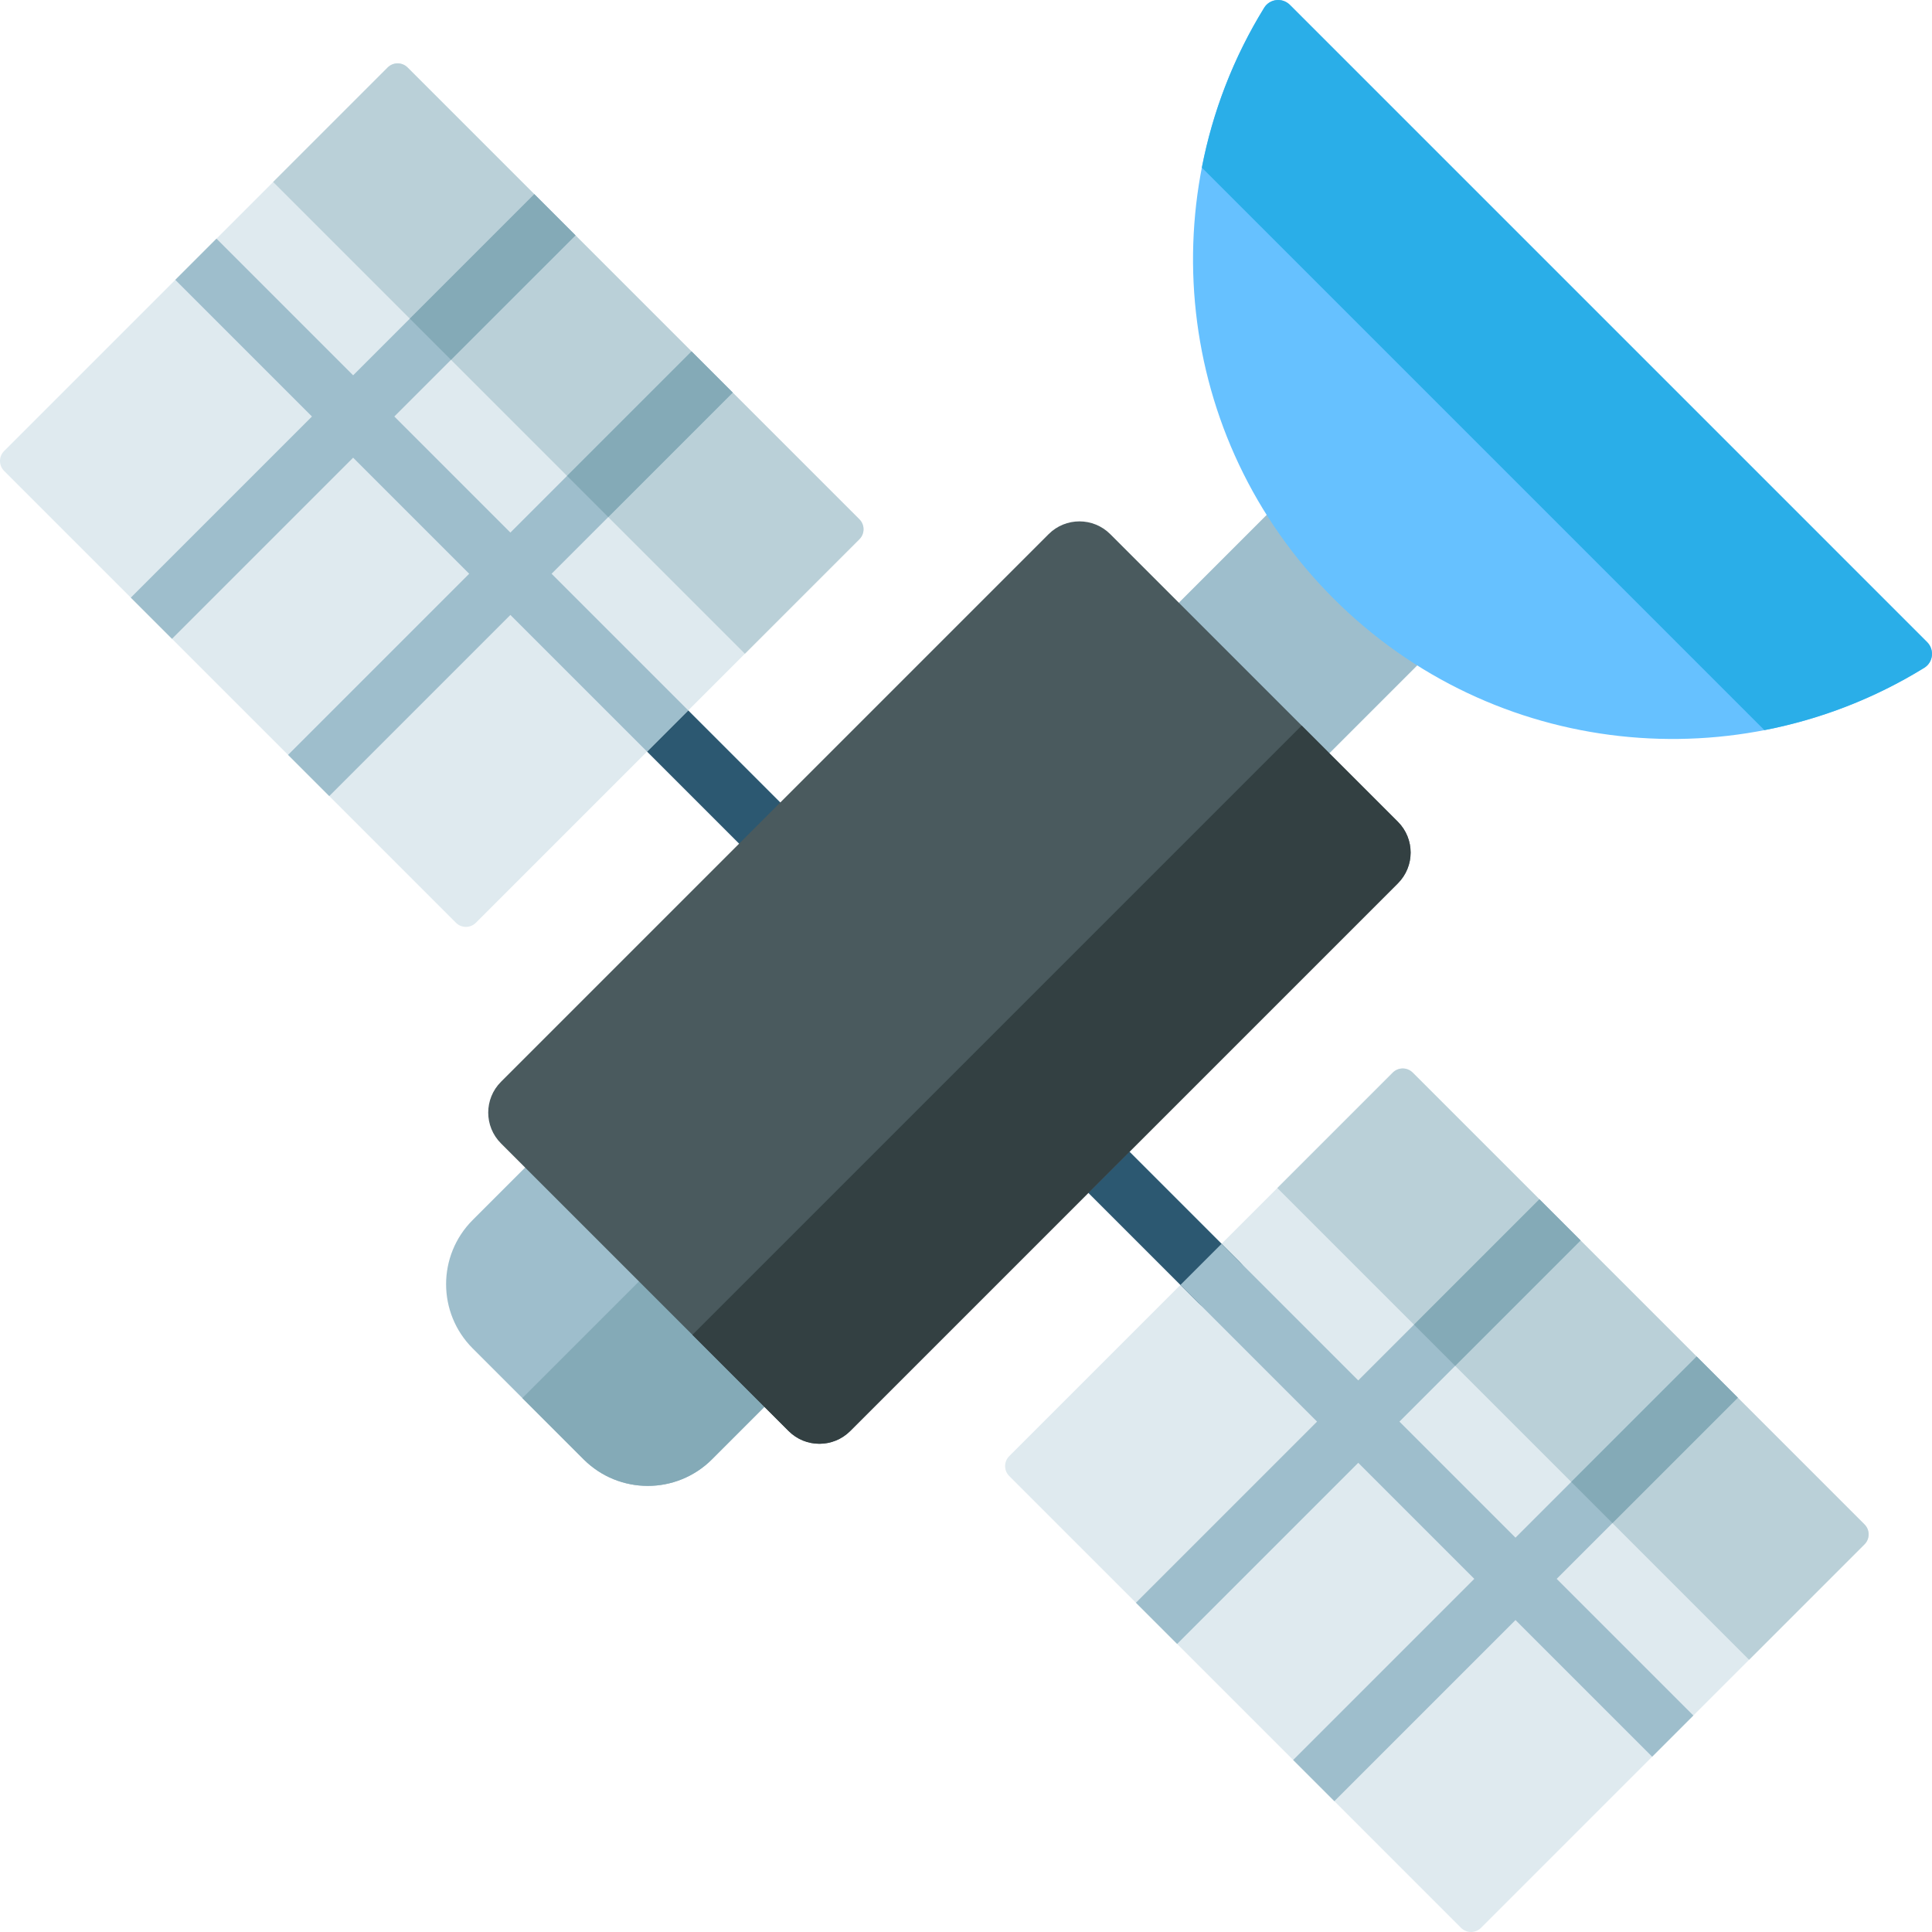 <?xml version="1.0" encoding="iso-8859-1"?>
<!-- Generator: Adobe Illustrator 19.0.0, SVG Export Plug-In . SVG Version: 6.00 Build 0)  -->
<svg version="1.1" id="Capa_1" xmlns="http://www.w3.org/2000/svg" xmlns:xlink="http://www.w3.org/1999/xlink" x="0px" y="0px"
	 viewBox="0 0 512.001 512.001" style="enable-background:new 0 0 512.001 512.001;" xml:space="preserve">
<path style="fill:#DFEAEF;" d="M494.117,409.268L392.479,510.906c-1.459,1.459-3.824,1.459-5.283,0L267.46,391.171
	c-1.459-1.459-1.459-3.824,0-5.283L369.098,284.25c1.459-1.459,3.824-1.459,5.283,0l119.735,119.735
	C495.576,405.444,495.576,407.809,494.117,409.268z"/>
<path style="fill:#BAD0D8;" d="M369.098,284.25l-30.588,30.588l125.018,125.018l30.588-30.588c1.459-1.459,1.459-3.824,0-5.283
	L374.381,284.25C372.923,282.791,370.557,282.791,369.098,284.25z"/>
<g>
	<path style="fill:#2C5871;" d="M203.037,230.741l-37.656-37.656c-3.014-3.014-3.014-7.9,0-10.915s7.901-3.014,10.915,0
		l37.656,37.656c3.014,3.014,3.014,7.9,0,10.915S206.051,233.755,203.037,230.741z"/>
	<path style="fill:#2C5871;" d="M317.581,345.285l-33.593-33.593c-3.014-3.014-3.014-7.9,0-10.915c3.014-3.014,7.901-3.014,10.915,0
		l33.593,33.593c3.014,3.014,3.014,7.9,0,10.915C325.482,348.3,320.595,348.299,317.581,345.285z"/>
</g>
<path style="fill:#9EBECC;" d="M282.705,292.714l-94.016,94.016c-9.398,9.398-24.636,9.398-34.035,0l-29.384-29.384
	c-9.398-9.398-9.398-24.636,0-34.035l94.016-94.016L282.705,292.714z"/>
<path style="fill:#84AAB7;" d="M154.654,386.73c9.398,9.398,24.636,9.398,34.035,0l94.016-94.016L249.46,259.47L138.427,370.503
	L154.654,386.73z"/>
<rect x="250.423" y="168.77" transform="matrix(-0.707 0.707 -0.707 -0.707 677.031 113.534)" style="fill:#9EBECC;" width="129.159" height="56.429"/>
<path style="fill:#DFEAEF;" d="M227.75,142.902L126.113,244.54c-1.459,1.459-3.824,1.459-5.283,0L1.094,124.805
	c-1.459-1.459-1.459-3.824,0-5.283L102.732,17.884c1.459-1.459,3.824-1.459,5.283,0L227.75,137.619
	C229.209,139.078,229.209,141.443,227.75,142.902z"/>
<path style="fill:#BAD0D8;" d="M102.732,17.884L72.387,48.229l125.018,125.018l30.345-30.345c1.459-1.459,1.459-3.824,0-5.283
	L108.015,17.884C106.556,16.425,104.191,16.425,102.732,17.884z"/>
<path style="fill:#4A5A5E;" d="M370.448,234.1L225.314,379.234c-4.508,4.508-11.818,4.508-16.326,0l-76.222-76.222
	c-4.508-4.508-4.508-11.818,0-16.326L277.9,141.552c4.508-4.508,11.818-4.508,16.326,0l76.222,76.222
	C374.957,222.283,374.957,229.592,370.448,234.1z"/>
<path style="fill:#334042;" d="M208.988,379.234c4.508,4.508,11.818,4.508,16.326,0L370.448,234.1
	c4.508-4.508,4.508-11.818,0-16.326l-25.491-25.491l-161.46,161.46L208.988,379.234z"/>
<path style="fill:#66C1FF;" d="M341.832,1.289c-1.987-1.987-5.331-1.633-6.807,0.759c-30.236,49-24.119,114.074,18.367,156.56
	s107.56,48.603,156.56,18.367c2.392-1.476,2.747-4.819,0.759-6.807L341.832,1.289z"/>
<path style="fill:#2AAEE8;" d="M318.505,44.421l149.074,149.074c14.785-2.867,29.16-8.369,42.366-16.517
	c2.394-1.477,2.753-4.823,0.763-6.812L341.834,1.291c-1.989-1.989-5.335-1.631-6.812,0.763
	C326.874,15.261,321.371,29.636,318.505,44.421z"/>
<g>
	<polygon style="fill:#9EBECC;" points="182.389,188.263 182.389,188.263 146.174,152.048 194.177,104.045 194.177,104.045 
		183.262,93.13 135.259,141.133 104.501,110.375 152.504,62.373 152.504,62.372 141.589,51.457 93.586,99.46 57.371,63.245 
		46.456,74.16 46.456,74.16 82.671,110.375 34.668,158.378 45.583,169.293 93.586,121.291 124.344,152.048 76.341,200.051 
		87.256,210.966 135.259,162.963 171.474,199.178 	"/>
	<polygon style="fill:#9EBECC;" points="448.755,454.63 448.755,454.629 412.54,418.414 460.543,370.411 460.543,370.411 
		449.628,359.496 401.625,407.499 370.867,376.742 418.87,328.739 418.87,328.738 407.955,317.823 359.952,365.826 323.737,329.611 
		312.822,340.526 312.822,340.527 349.037,376.742 301.034,424.744 311.949,435.66 359.952,387.657 390.71,418.414 342.707,466.417 
		353.622,477.332 401.625,429.329 437.84,465.545 	"/>
</g>
<g>
	<polygon style="fill:#84AAB7;" points="150.275,126.117 161.19,137.032 194.177,104.045 194.177,104.045 190.809,100.678 
		183.262,93.13 	"/>
	<polygon style="fill:#84AAB7;" points="152.504,62.372 141.589,51.457 108.602,84.444 119.517,95.359 152.504,62.373 	"/>
	<polygon style="fill:#84AAB7;" points="374.726,351.053 385.641,361.968 418.87,328.739 418.87,328.738 411.323,321.191 
		407.955,317.823 	"/>
	<polygon style="fill:#84AAB7;" points="416.398,392.726 427.314,403.641 460.543,370.411 460.543,370.411 449.628,359.496 	"/>
</g>
<g>
</g>
<g>
</g>
<g>
</g>
<g>
</g>
<g>
</g>
<g>
</g>
<g>
</g>
<g>
</g>
<g>
</g>
<g>
</g>
<g>
</g>
<g>
</g>
<g>
</g>
<g>
</g>
<g>
</g>
</svg>
